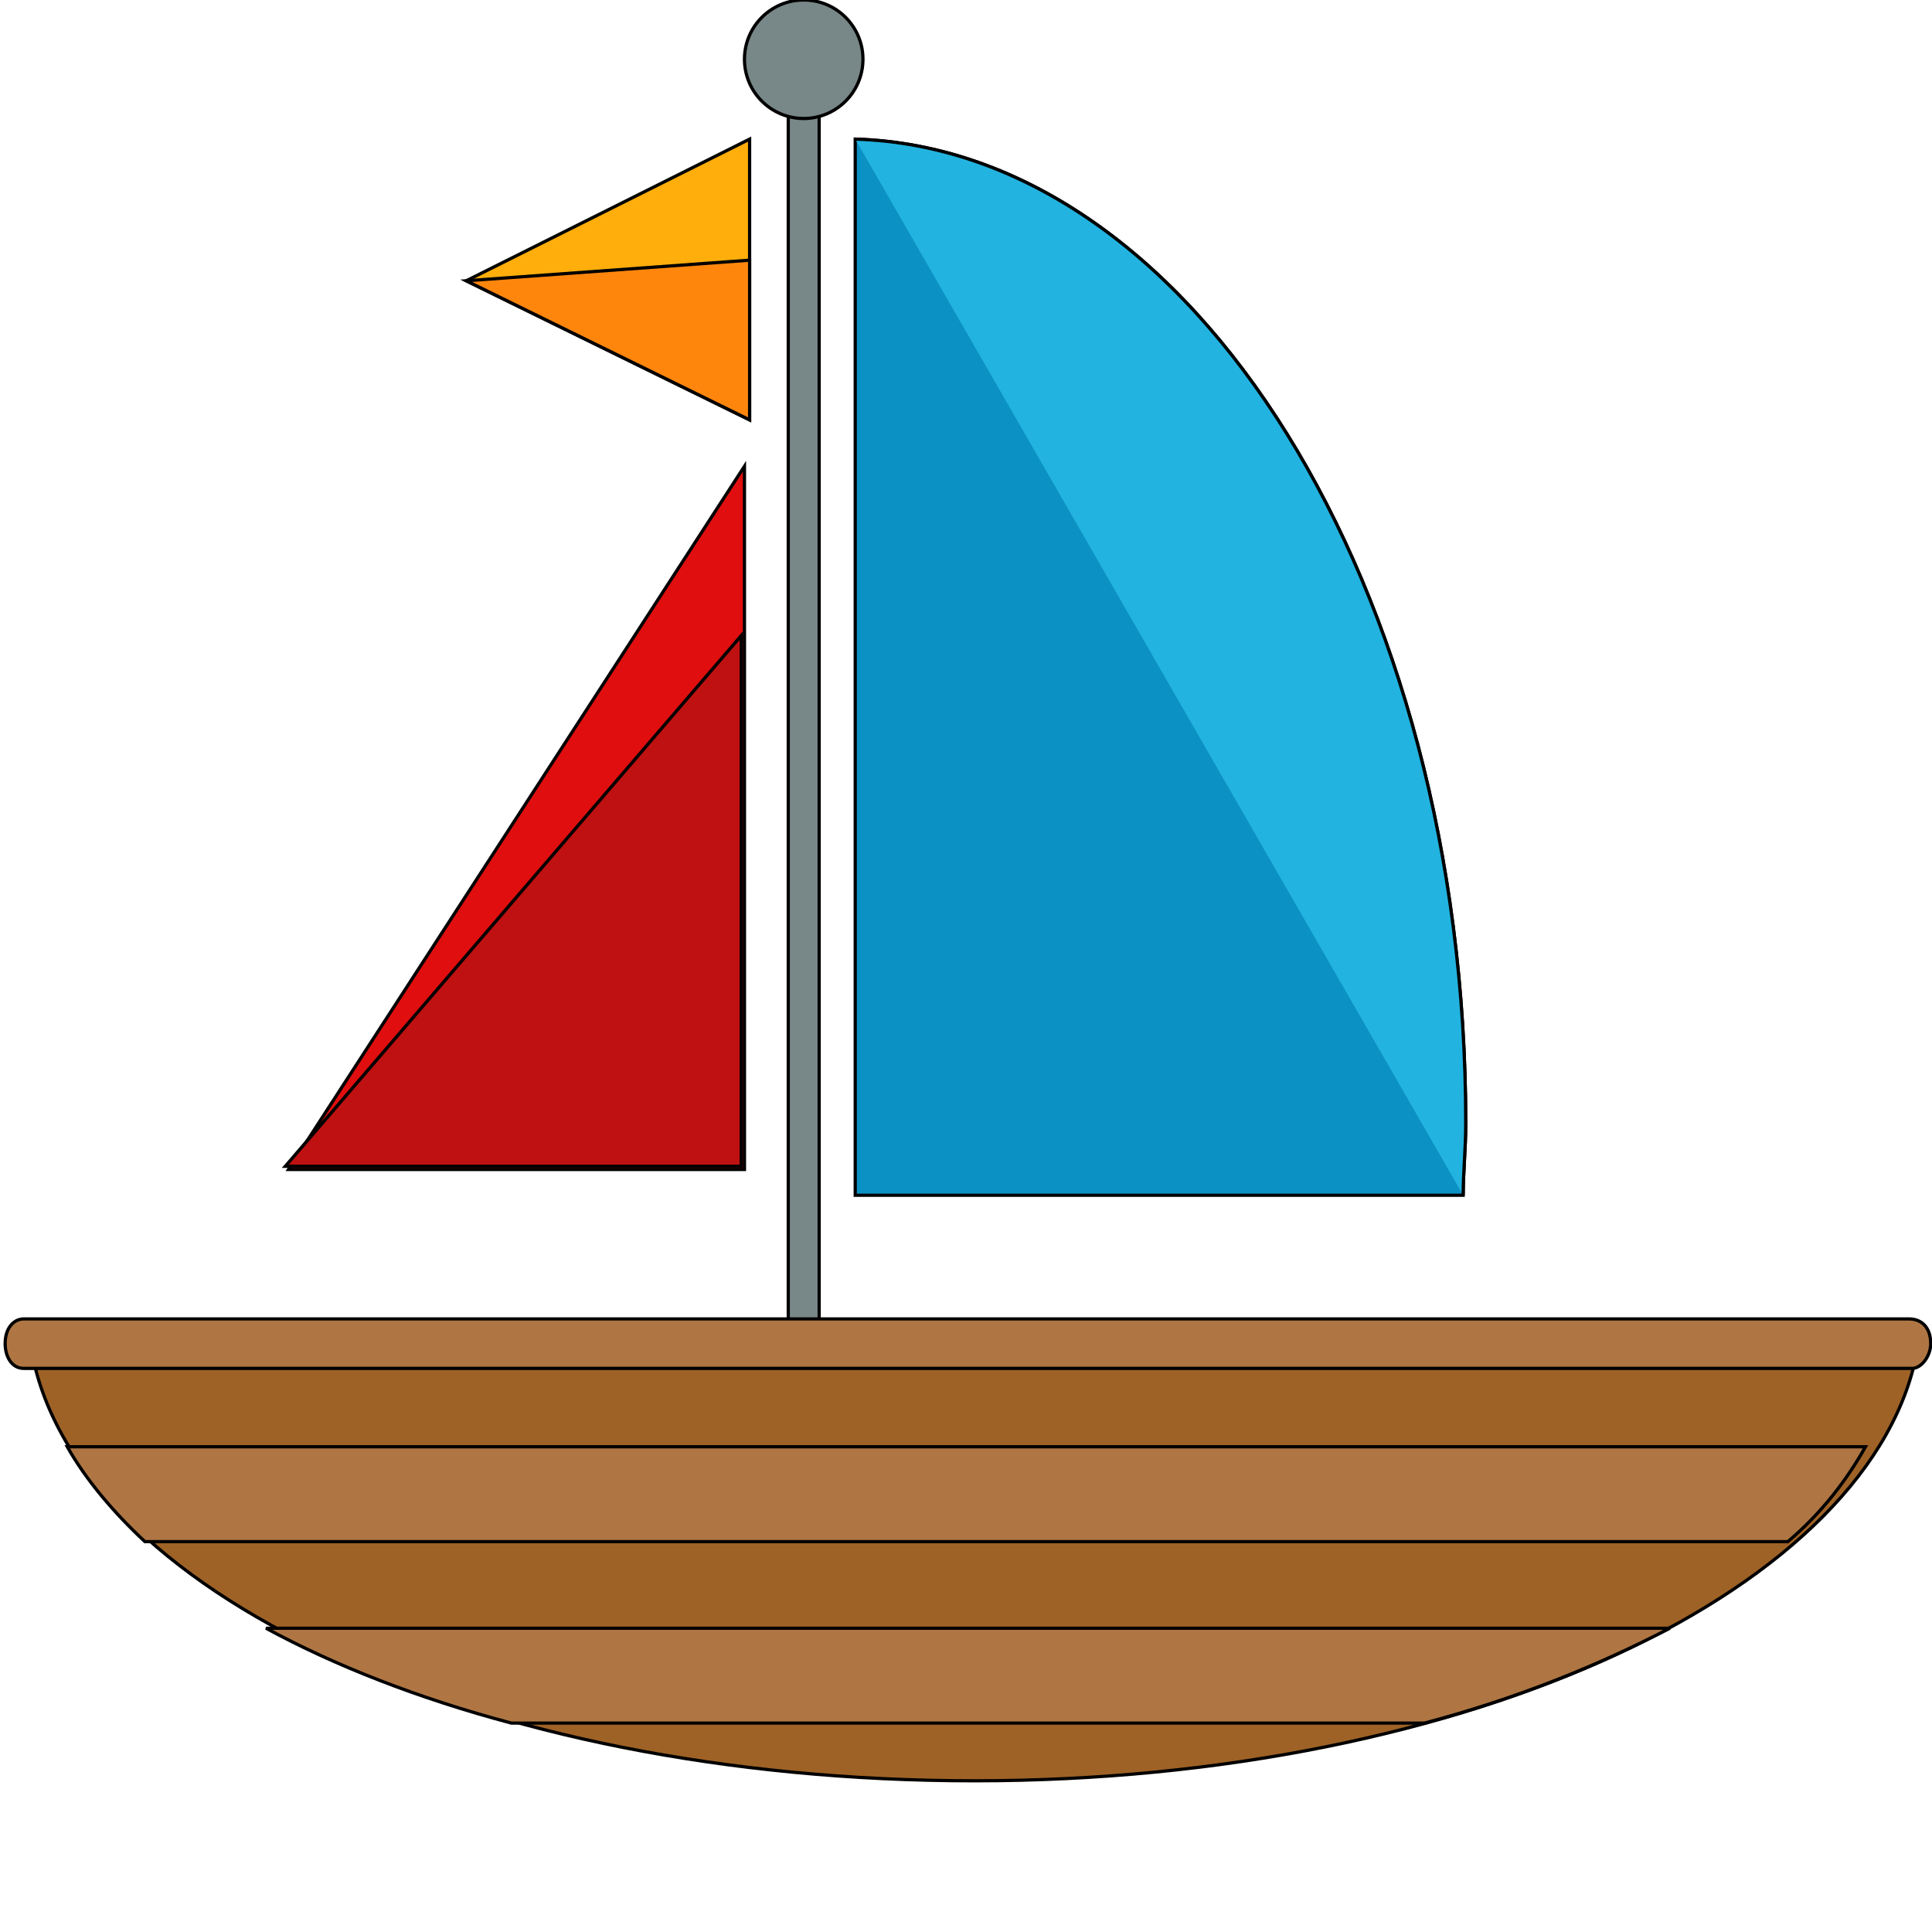 <svg width="600" height="600" xmlns="http://www.w3.org/2000/svg" style="vector-effect: non-scaling-stroke;" stroke="null">

 <g stroke="null">
  <title stroke="null">background</title>
  <rect stroke="null" fill="none" id="canvas_background" height="602" width="602" y="-1" x="-1"/>
 </g>
 <g stroke="null">
  <title stroke="null">Layer 1</title>
  <path stroke="null" id="svg_1" fill="#788787" d="m254.4,440.8c0,2.4 -2.4,4.8 -4.8,4.8l0,0c-2.4,0 -4.8,-2.4 -4.8,-4.8l0,-416.8c0,-2.4 2.4,-4.8 4.8,-4.8l0,0c2.4,0 4.8,2.4 4.8,4.8l0,416.8z"/>
  <path stroke="null" id="svg_2" fill="#9E6226" d="m9.6,418.4c12.697,75.987 138.687,134.643 293,134.643s280.303,-59.99 293,-134.643l-586,0z"/>
  <g stroke="null" id="svg_3">
   <path stroke="null" id="svg_4" fill="#AF7643" d="m20.89,449.306c5.787,10.247 14.468,20.493 24.113,29.459l510.229,0c10.61,-8.966 18.326,-19.213 24.113,-29.459l-558.455,0z"/>
   <path stroke="null" id="svg_5" fill="#AF7643" d="m442.384,535.123c28.935,-7.685 54.013,-17.932 76.197,-29.459l-435.961,0c21.219,11.528 47.261,21.774 76.197,29.459l283.568,0z"/>
   <path stroke="null" id="svg_6" fill="#AF7643" d="m599.6,417.285c0,3.843 -2.894,7.685 -5.787,7.685l-586.426,0c-3.858,0 -5.787,-3.843 -5.787,-7.685l0,0c0,-5.123 2.894,-7.685 5.787,-7.685l585.461,0c3.858,0 6.752,2.562 6.752,7.685l0,0z"/>
  </g>
  <circle stroke="null" id="svg_7" fill="#788787" r="18.4" cy="18.4" cx="249.6"/>
  <path style="vector-effect: non-scaling-stroke;" stroke="null" id="svg_8" fill="#0C91C4" d="m454.4,371.2c0,-7.2 0.8,-14.4 0.8,-22.4c0,-166.4 -84.8,-302.4 -189.6,-305.6l0,328l188.8,0z"/>
  <path style="vector-effect: non-scaling-stroke;" stroke="null" id="svg_9" fill="#22B3E0" d="m454.4,371.2c0,-7.2 0.8,-14.4 0.8,-22.4c0,-166.4 -84.8,-302.4 -189.6,-305.6"/>
  <polygon stroke="null" id="svg_10" fill="#FFAE0B" points="232.8,43.2 144.8,87.2 232.8,130.4 "/>
  <polygon stroke="null" id="svg_11" fill="#FF860D" points="232.8,80.8 144.8,87.2 232.8,130.4 "/>
  <polygon stroke="null" id="svg_12" fill="#E00E0E" points="231.2,144.8 231.2,363.2 89.6,363.2 "/>
  <polygon style="vector-effect: non-scaling-stroke;" stroke="null" id="svg_13" fill="#BF1111" points="230.2,197.4 230.2,362.2 88.6,362.2 "/>
  <g stroke="null" id="svg_14"/>
  <g stroke="null" id="svg_15"/>
  <g stroke="null" id="svg_16"/>
  <g stroke="null" id="svg_17"/>
  <g stroke="null" id="svg_18"/>
  <g stroke="null" id="svg_19"/>
  <g stroke="null" id="svg_20"/>
  <g stroke="null" id="svg_21"/>
  <g stroke="null" id="svg_22"/>
  <g stroke="null" id="svg_23"/>
  <g stroke="null" id="svg_24"/>
  <g stroke="null" id="svg_25"/>
  <g stroke="null" id="svg_26"/>
  <g stroke="null" id="svg_27"/>
  <g stroke="null" id="svg_28"/>
 </g>
</svg>